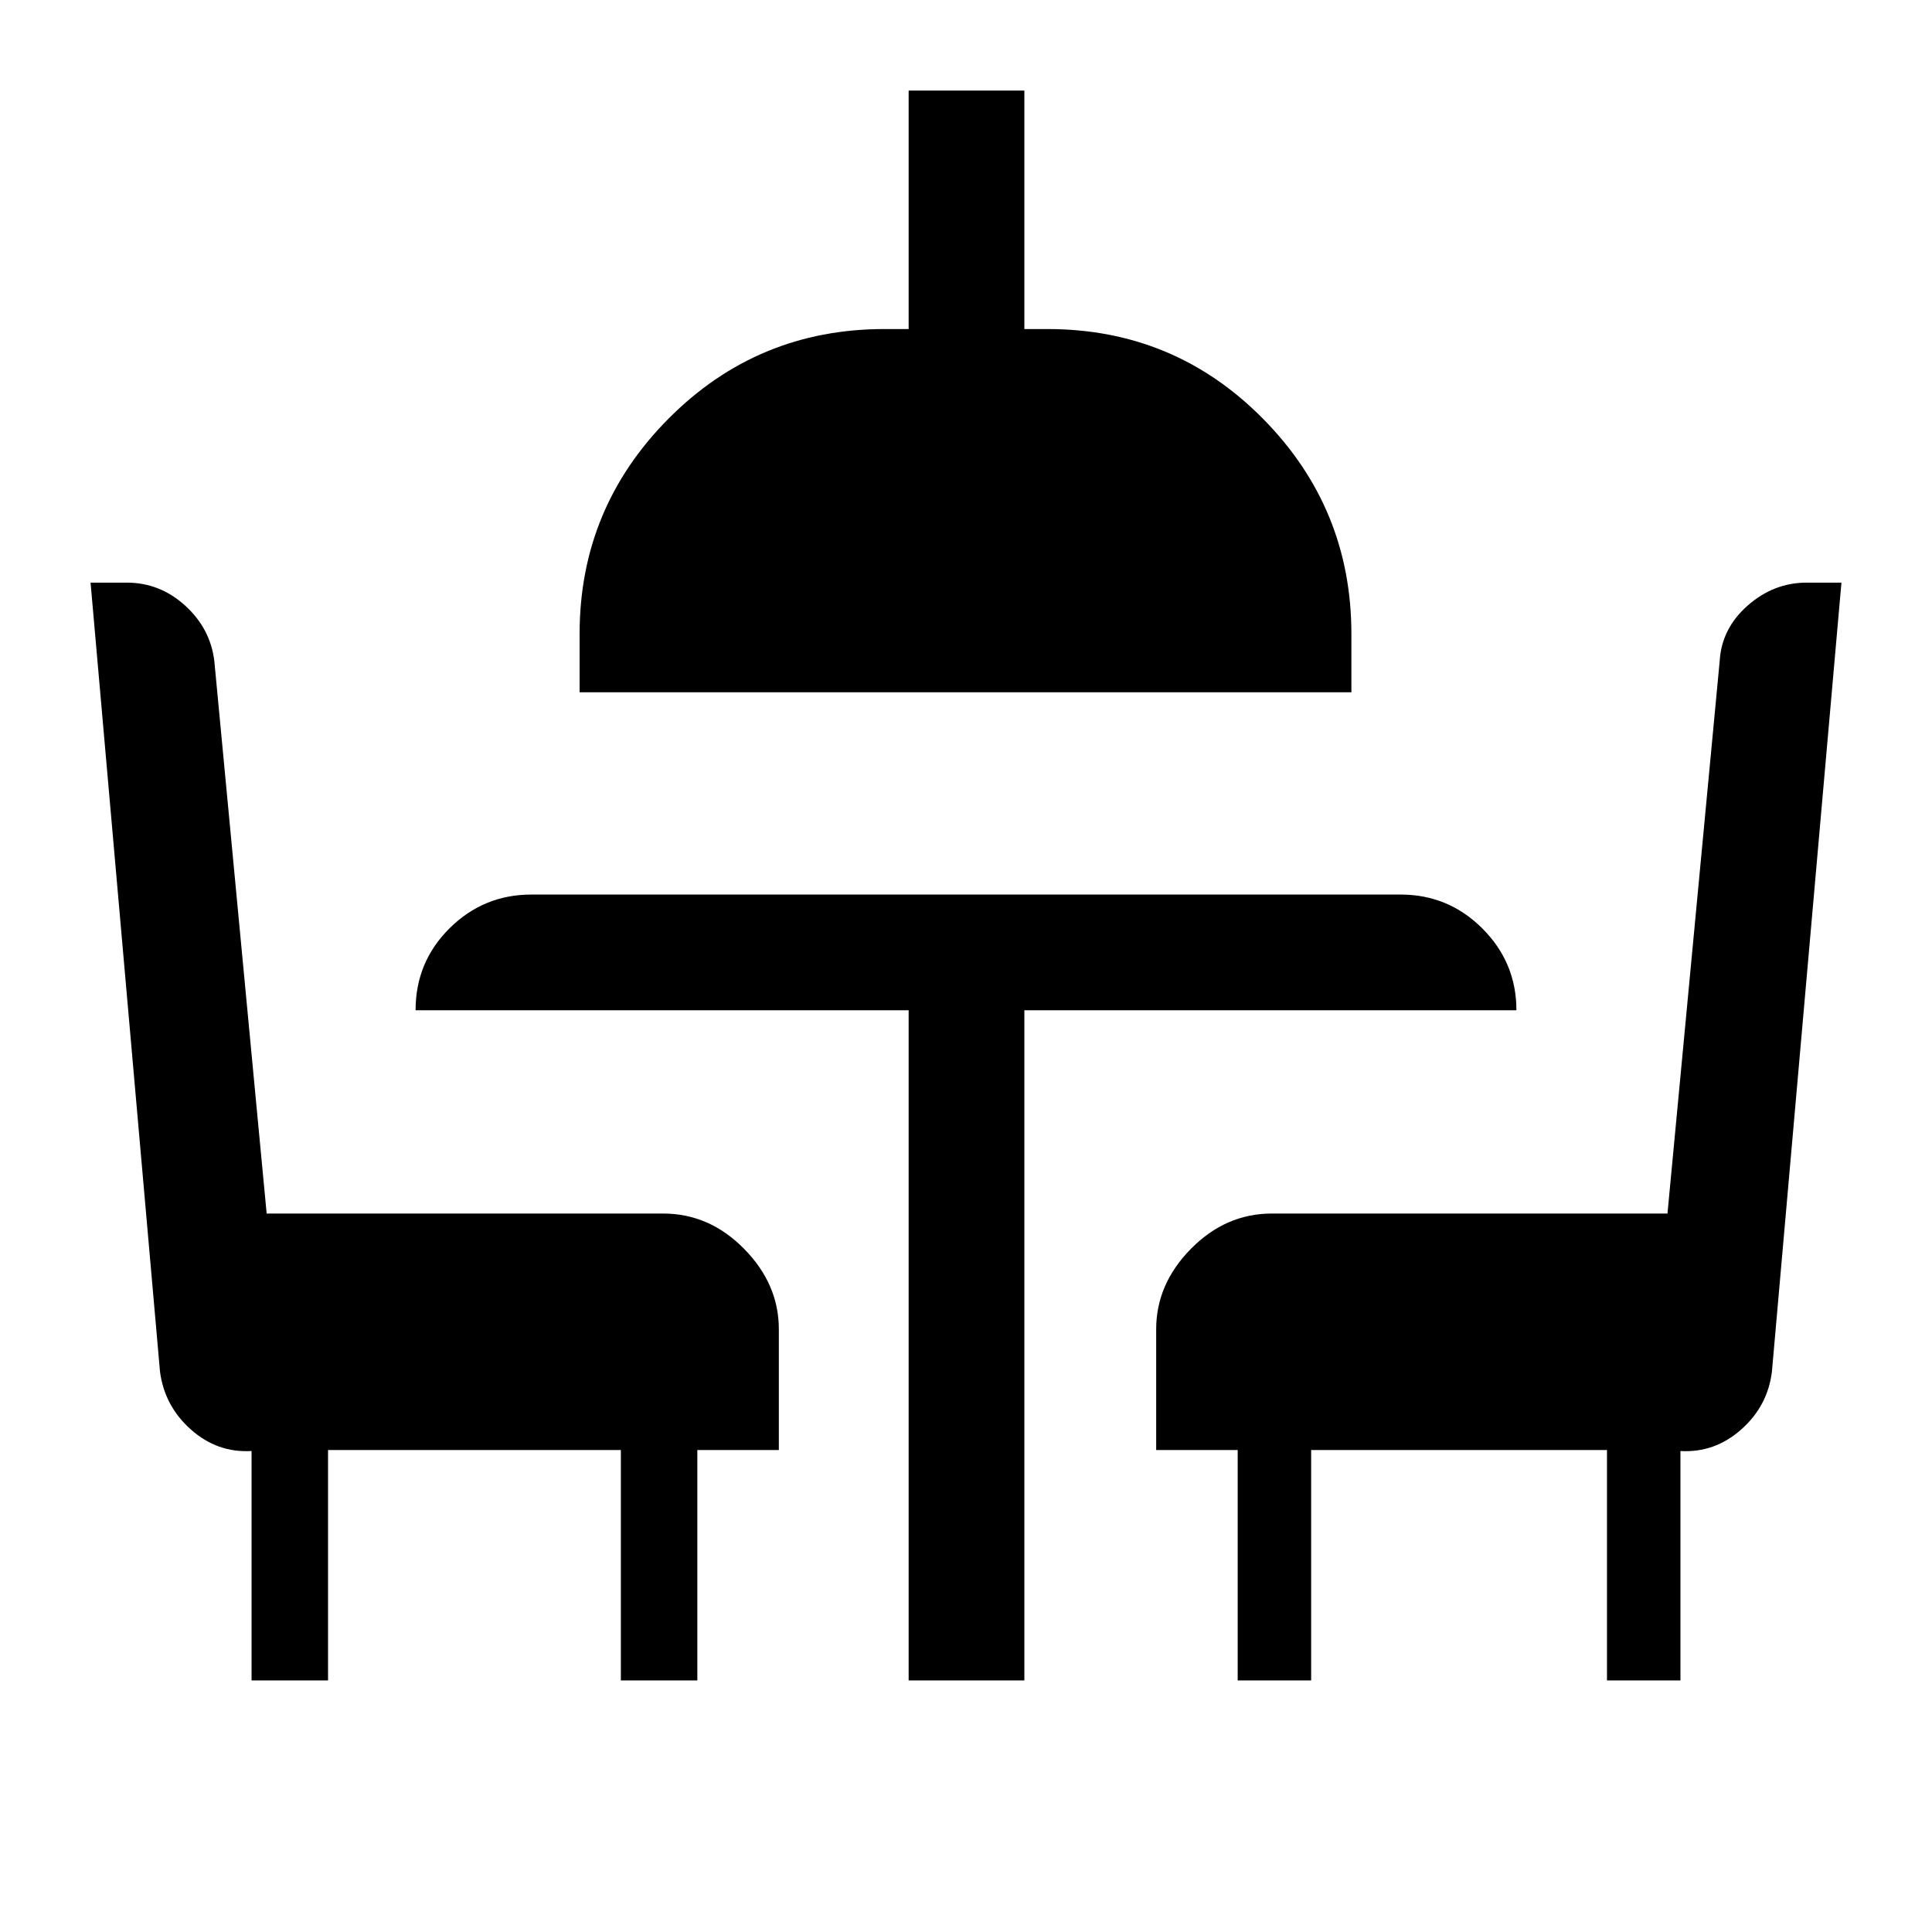 <svg xmlns="http://www.w3.org/2000/svg" height="48" viewBox="0 -960 960 960" width="48"><path d="M125-125v-114q-17 1-30.13-10.67-13.14-11.66-15.37-28.83L45-670.5h17.94q16.5 0 29.06 11.42 12.56 11.42 14.5 27.58l26 274.5h197q22.97 0 40.23 17.53Q387-321.94 387-299.5v60h-40.5V-125h-38v-114.5H163V-125h-38Zm326.5 0v-333h-245q0-24 16.89-40.75T264-515.5h432q23.72 0 40.61 16.89T753.5-458H509v333h-57.5ZM288-616v-29q0-62.53 44.22-107.01 44.22-44.49 107.28-44.49h12V-915H509v118.5h11.5q63 0 107 44.49 44 44.48 44 107.01v29H288Zm327 491v-114.5h-40.5v-60q0-22.44 17.27-39.97Q609.03-357 632-357h196.56l25.94-274.5q.94-16.18 13.89-27.59 12.96-11.41 29.37-11.41H915l-34.53 391.92q-2.04 17.16-15.26 28.87Q852-238 835-239v114h-36.5v-114.5h-147V-125H615Z"/></svg>